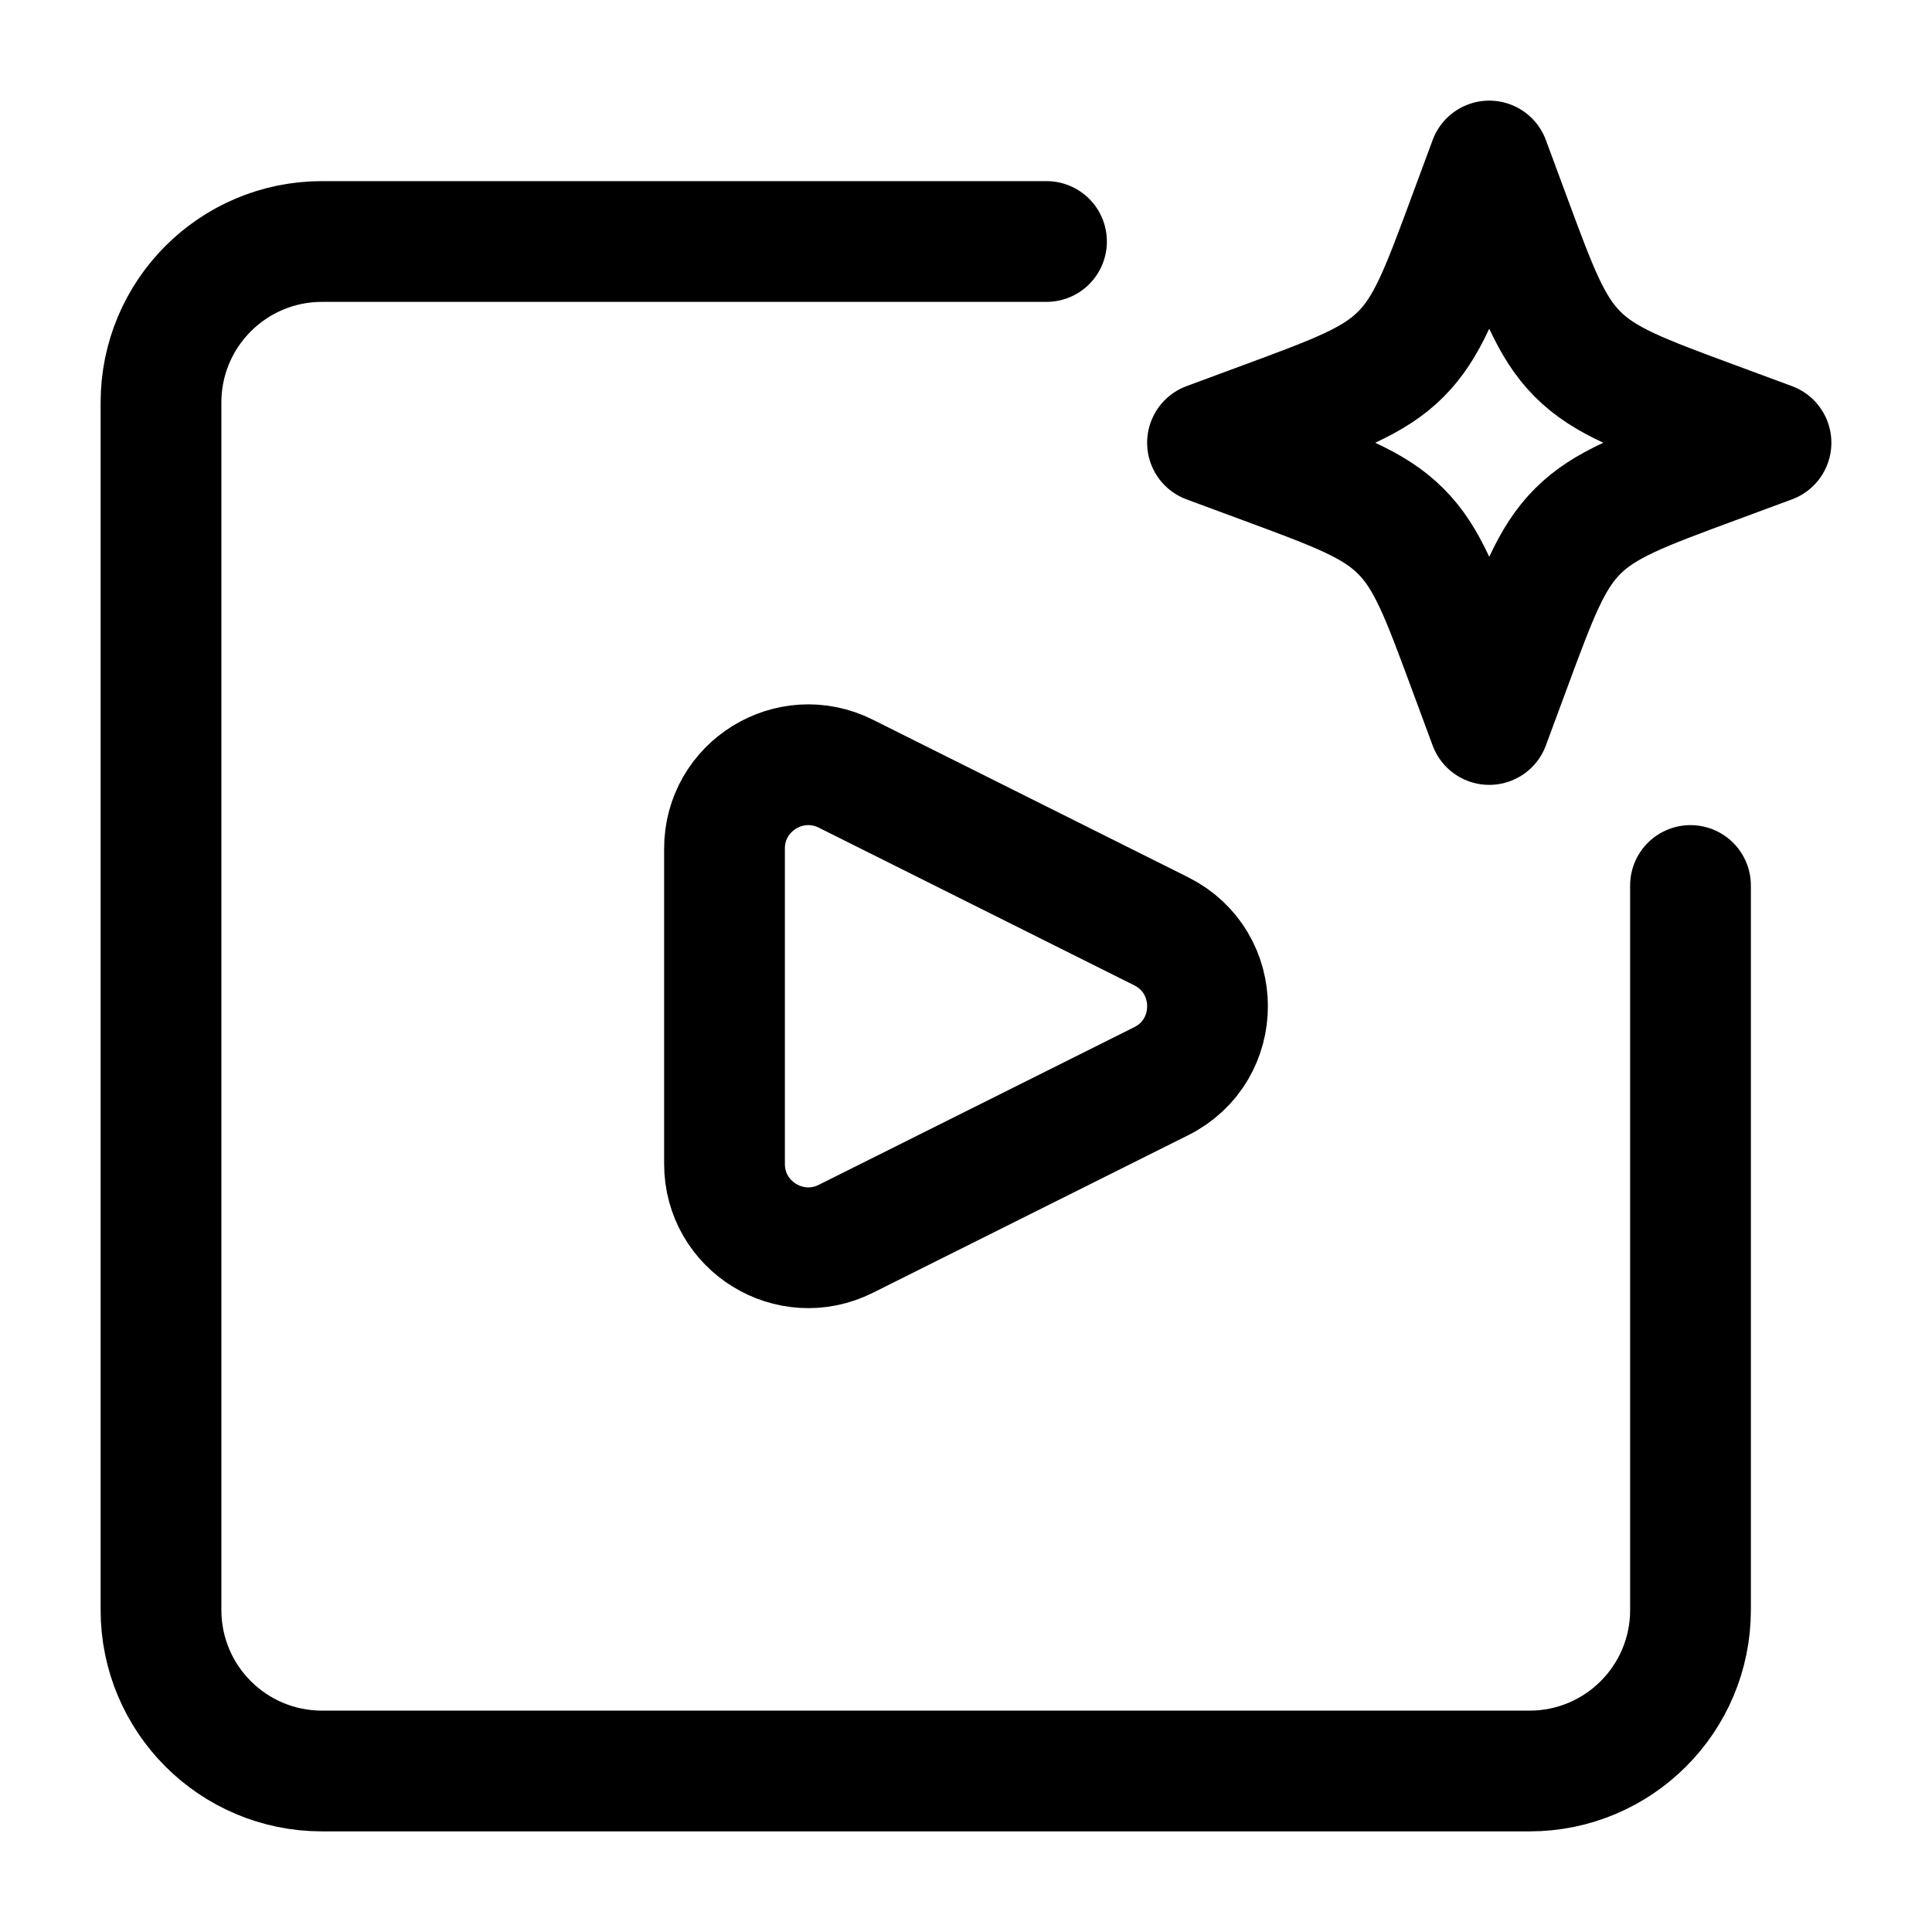 <svg width="24" height="24" viewBox="0 0 24 24" fill="none" xmlns="http://www.w3.org/2000/svg">
    <path d="M18.5 2L18.758 2.697C19.096 3.611 19.265 4.068 19.599 4.401C19.932 4.735 20.389 4.904 21.303 5.242L22 5.5L21.303 5.758C20.389 6.096 19.932 6.265 19.599 6.599C19.265 6.932 19.096 7.389 18.758 8.303L18.5 9L18.242 8.303C17.904 7.389 17.735 6.932 17.401 6.599C17.068 6.265 16.611 6.096 15.697 5.758L15 5.5L15.697 5.242C16.611 4.904 17.068 4.735 17.401 4.401C17.735 4.068 17.904 3.611 18.242 2.697L18.5 2Z" stroke="currentColor" stroke-width="1.5" stroke-linecap="round" stroke-linejoin="round"/>
    <path d="M13 3H4C2.895 3 2 3.895 2 5V20C2 21.105 2.895 22 4 22H19C20.105 22 21 21.105 21 20V11" stroke="currentColor" stroke-width="1.5" stroke-linecap="round" stroke-linejoin="round"/>
    <path d="M9 14.458V10.542C9 9.768 9.814 9.265 10.507 9.611L14.425 11.569C15.192 11.953 15.192 13.047 14.425 13.431L10.507 15.389C9.814 15.735 9 15.232 9 14.458Z" stroke="currentColor" stroke-width="1.5" stroke-linecap="round" stroke-linejoin="round"/>
</svg>
